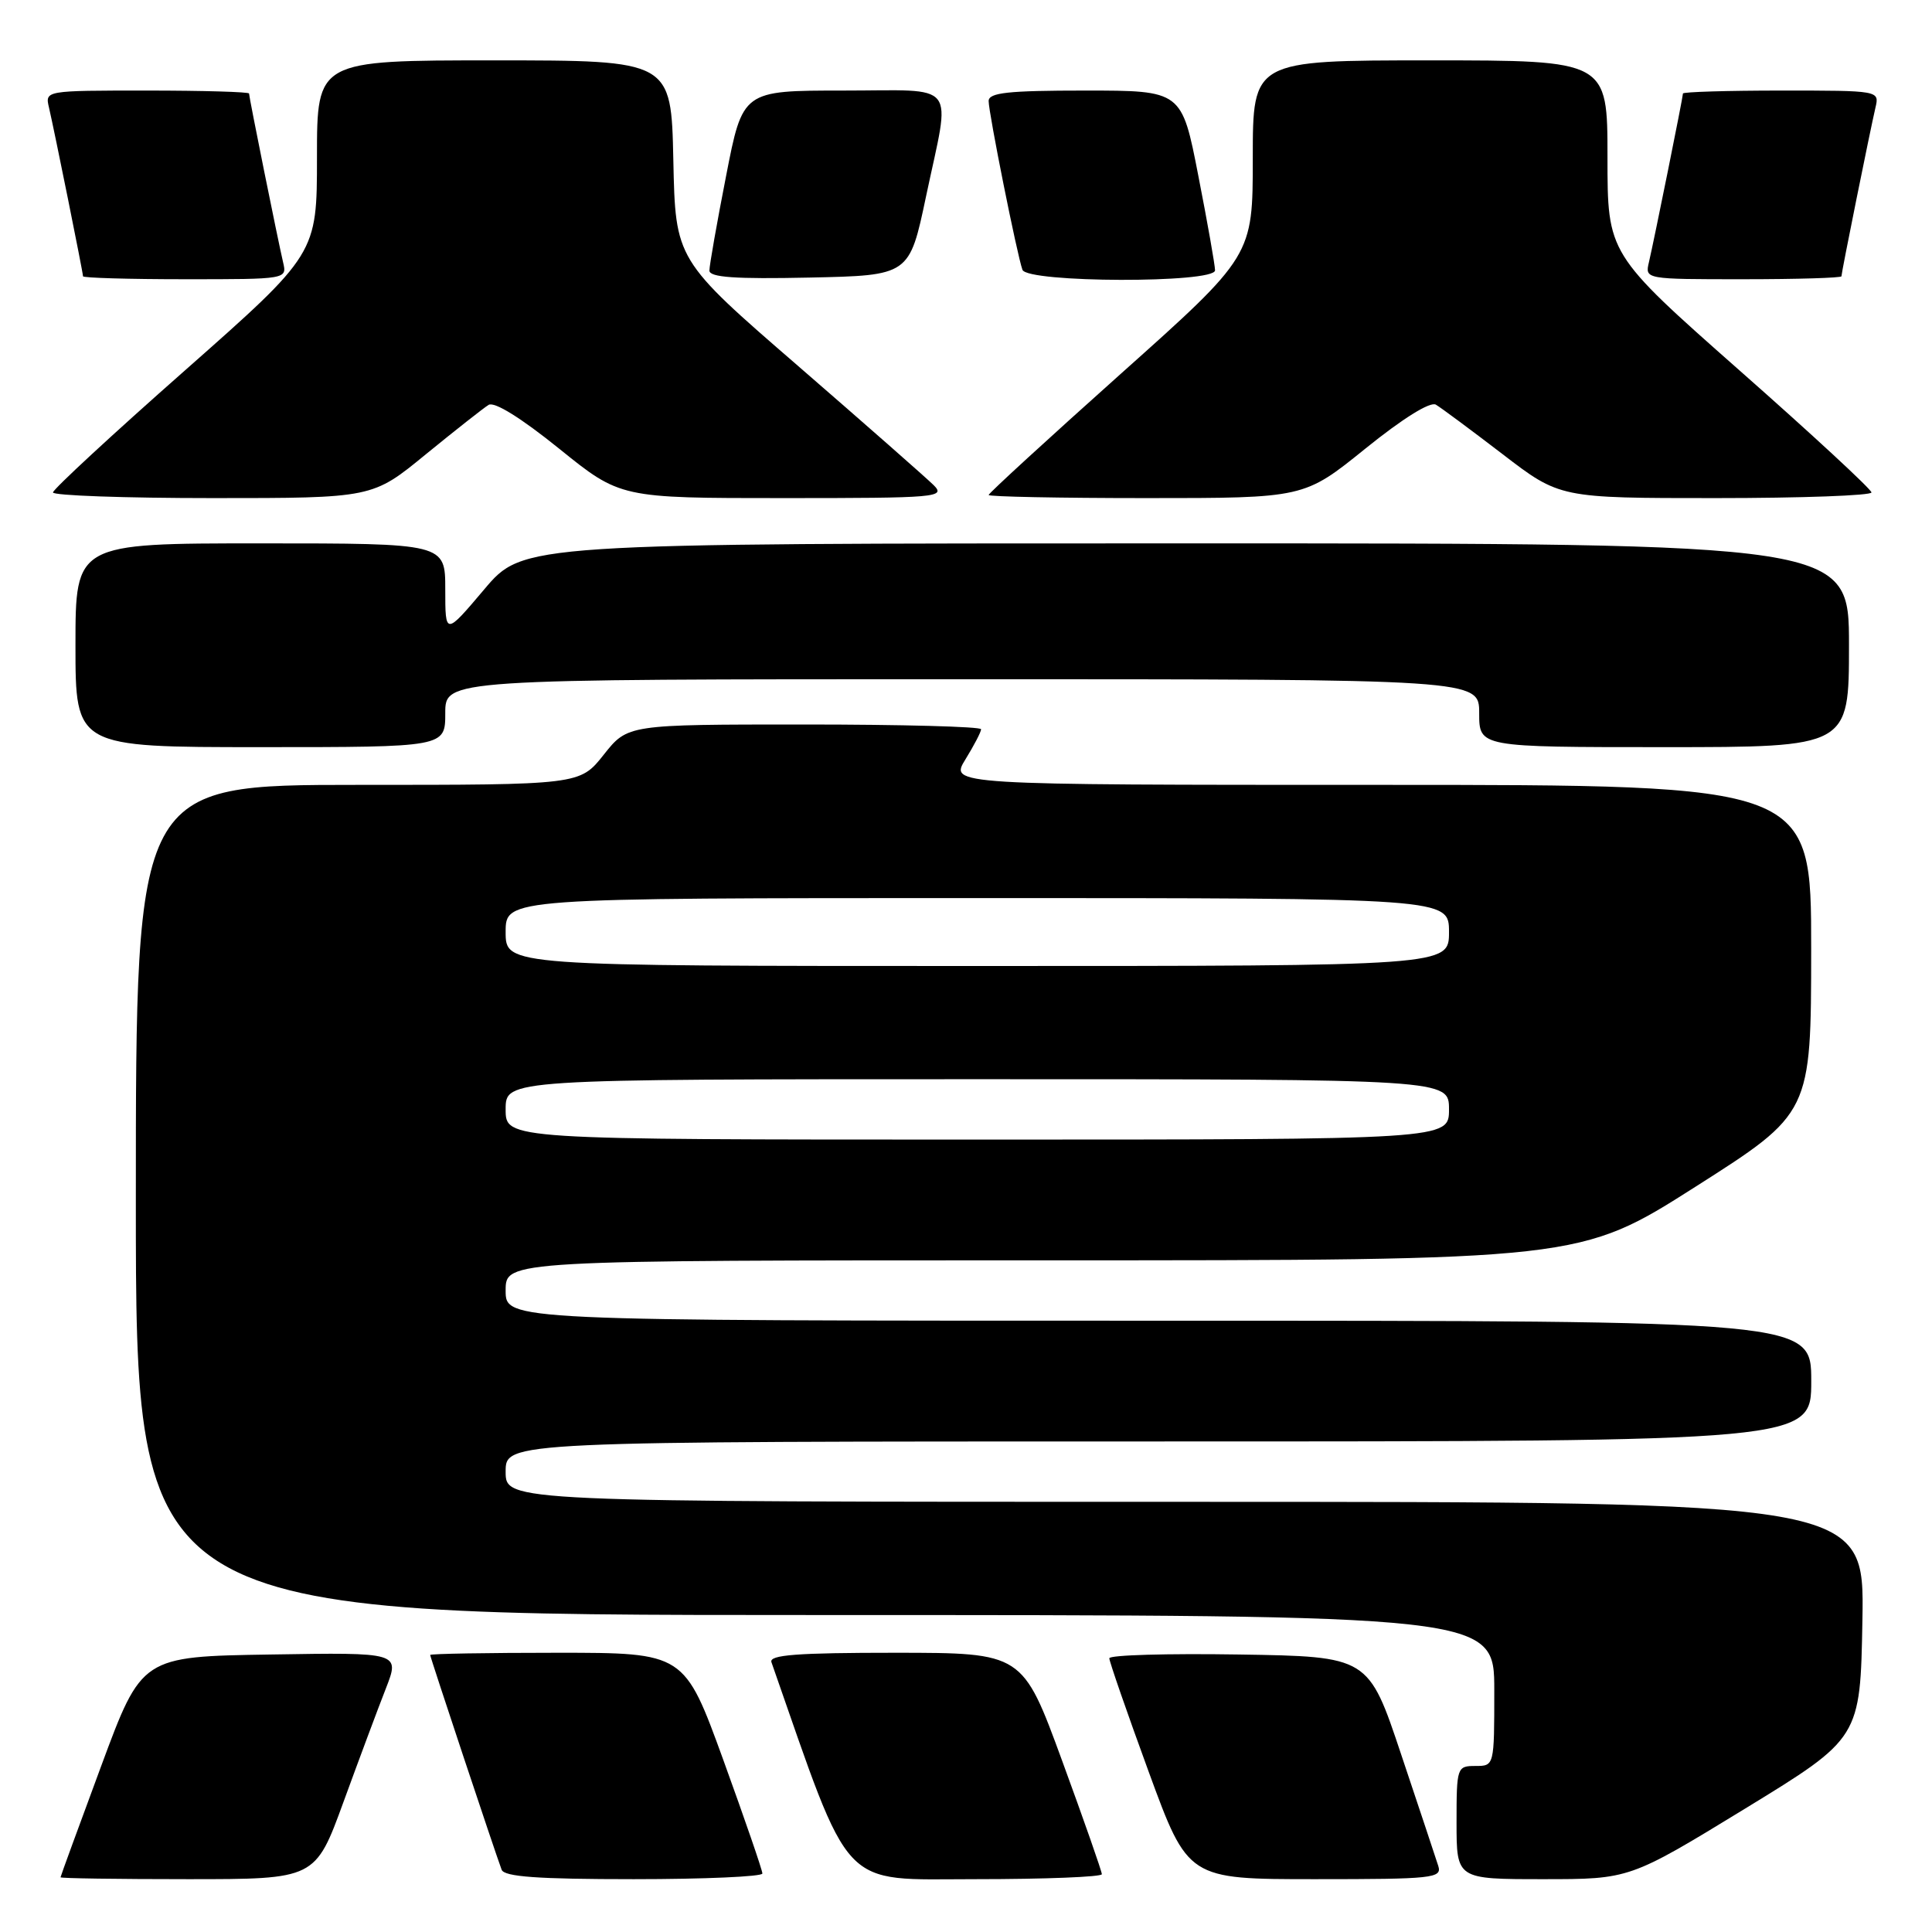 <?xml version="1.0" encoding="UTF-8" standalone="no"?>
<!DOCTYPE svg PUBLIC "-//W3C//DTD SVG 1.1//EN" "http://www.w3.org/Graphics/SVG/1.1/DTD/svg11.dtd" >
<svg xmlns="http://www.w3.org/2000/svg" xmlns:xlink="http://www.w3.org/1999/xlink" version="1.1" viewBox="0 0 256 256">
 <g >
 <path fill="currentColor"
d=" M 45.52 238.75 C 47.58 233.11 50.10 226.35 51.13 223.73 C 52.99 218.95 52.99 218.95 35.88 219.23 C 18.78 219.50 18.78 219.50 13.41 234.00 C 10.46 241.97 8.03 248.61 8.02 248.75 C 8.01 248.89 15.60 249.00 24.89 249.00 C 41.78 249.00 41.78 249.00 45.52 238.75 Z  M 101.02 248.25 C 101.03 247.84 98.70 241.09 95.86 233.25 C 90.68 219.00 90.68 219.00 73.84 219.00 C 64.58 219.00 57.00 219.13 57.00 219.29 C 57.00 219.58 65.58 245.38 66.47 247.75 C 66.82 248.68 71.26 249.00 83.97 249.00 C 93.34 249.00 101.01 248.66 101.02 248.25 Z  M 146.00 248.34 C 146.00 247.97 143.64 241.23 140.75 233.34 C 135.50 219.01 135.50 219.01 118.64 219.00 C 105.59 219.00 101.88 219.28 102.22 220.25 C 112.96 250.97 111.11 249.00 129.25 249.00 C 138.46 249.00 146.00 248.70 146.00 248.34 Z  M 190.58 247.25 C 190.27 246.29 188.07 239.65 185.67 232.50 C 181.33 219.50 181.33 219.50 164.16 219.23 C 154.72 219.08 147.00 219.30 146.99 219.73 C 146.99 220.15 149.33 226.91 152.20 234.75 C 157.42 249.00 157.42 249.00 174.28 249.00 C 189.88 249.00 191.09 248.87 190.58 247.25 Z  M 231.22 239.66 C 246.50 230.31 246.50 230.31 246.78 214.66 C 247.05 199.00 247.05 199.00 157.03 199.00 C 67.00 199.00 67.00 199.00 67.00 195.00 C 67.00 191.00 67.00 191.00 153.50 191.00 C 240.00 191.00 240.00 191.00 240.00 183.00 C 240.00 175.00 240.00 175.00 153.50 175.00 C 67.00 175.00 67.00 175.00 67.00 171.00 C 67.00 167.00 67.00 167.00 138.17 167.00 C 209.33 167.00 209.33 167.00 224.66 157.25 C 239.98 147.50 239.98 147.50 239.99 125.75 C 240.00 104.00 240.00 104.00 182.92 104.00 C 125.84 104.00 125.84 104.00 127.92 100.63 C 129.06 98.78 130.00 96.98 130.00 96.63 C 130.00 96.28 119.46 96.00 106.58 96.00 C 83.17 96.00 83.17 96.00 80.00 100.00 C 76.83 104.00 76.83 104.00 47.42 104.00 C 18.00 104.00 18.00 104.00 18.00 159.00 C 18.00 214.00 18.00 214.00 108.00 214.00 C 198.00 214.00 198.00 214.00 198.00 224.00 C 198.00 234.00 198.00 234.00 195.50 234.00 C 193.06 234.00 193.00 234.17 193.00 241.50 C 193.00 249.00 193.00 249.00 204.47 249.00 C 215.94 249.00 215.94 249.00 231.22 239.66 Z  M 59.00 94.50 C 59.00 90.00 59.00 90.00 127.50 90.00 C 196.00 90.00 196.00 90.00 196.00 94.50 C 196.00 99.00 196.00 99.00 220.50 99.00 C 245.00 99.00 245.00 99.00 245.00 85.50 C 245.00 72.00 245.00 72.00 157.16 72.00 C 69.31 72.00 69.31 72.00 64.16 78.10 C 59.00 84.20 59.00 84.20 59.00 78.10 C 59.00 72.00 59.00 72.00 34.50 72.00 C 10.00 72.00 10.00 72.00 10.00 85.50 C 10.00 99.00 10.00 99.00 34.50 99.00 C 59.00 99.00 59.00 99.00 59.00 94.50 Z  M 56.42 60.20 C 60.32 57.02 64.06 54.07 64.74 53.65 C 65.51 53.18 69.03 55.37 74.09 59.45 C 82.20 66.00 82.20 66.00 103.81 66.00 C 124.19 66.00 125.33 65.90 123.72 64.29 C 122.78 63.36 114.70 56.25 105.76 48.50 C 89.50 34.42 89.50 34.42 89.22 21.21 C 88.94 8.00 88.94 8.00 65.47 8.00 C 42.00 8.00 42.00 8.00 42.00 20.82 C 42.00 33.63 42.00 33.63 24.52 49.07 C 14.90 57.55 7.03 64.84 7.02 65.25 C 7.01 65.66 16.53 66.00 28.17 66.00 C 49.35 66.00 49.35 66.00 56.42 60.20 Z  M 180.91 59.45 C 185.86 55.45 189.51 53.18 190.26 53.62 C 190.94 54.02 194.91 56.97 199.09 60.17 C 206.68 66.00 206.68 66.00 227.34 66.00 C 238.70 66.00 247.99 65.66 247.98 65.25 C 247.97 64.84 240.10 57.55 230.48 49.07 C 213.00 33.63 213.00 33.63 213.00 20.82 C 213.00 8.00 213.00 8.00 189.50 8.00 C 166.00 8.00 166.00 8.00 166.00 20.95 C 166.00 33.91 166.00 33.91 148.50 49.54 C 138.88 58.14 131.00 65.36 131.00 65.59 C 131.00 65.81 140.41 66.00 151.90 66.00 C 172.80 66.00 172.80 66.00 180.91 59.45 Z  M 37.51 34.75 C 36.80 31.71 33.00 12.88 33.00 12.39 C 33.00 12.18 26.92 12.00 19.48 12.00 C 5.97 12.00 5.96 12.00 6.49 14.25 C 7.20 17.29 11.00 36.12 11.00 36.61 C 11.00 36.82 17.08 37.00 24.52 37.00 C 38.03 37.00 38.04 37.00 37.51 34.75 Z  M 122.71 26.00 C 125.99 10.49 127.17 12.00 111.71 12.00 C 98.41 12.00 98.41 12.00 96.21 23.32 C 94.99 29.54 94.00 35.18 94.00 35.85 C 94.00 36.75 97.40 36.99 107.25 36.78 C 120.50 36.50 120.50 36.50 122.71 26.00 Z  M 161.00 35.82 C 161.00 35.17 160.01 29.54 158.79 23.32 C 156.59 12.00 156.59 12.00 143.79 12.00 C 133.54 12.00 131.00 12.28 131.00 13.39 C 131.00 14.97 134.78 33.85 135.48 35.75 C 136.11 37.48 161.00 37.55 161.00 35.82 Z  M 244.00 36.61 C 244.00 36.12 247.80 17.29 248.51 14.25 C 249.04 12.00 249.01 12.00 236.02 12.00 C 228.86 12.00 223.00 12.18 223.00 12.39 C 223.00 12.88 219.20 31.71 218.49 34.75 C 217.96 37.00 217.99 37.00 230.98 37.00 C 238.14 37.00 244.00 36.82 244.00 36.61 Z  M 67.00 147.00 C 67.00 143.00 67.00 143.00 129.50 143.00 C 192.00 143.00 192.00 143.00 192.00 147.00 C 192.00 151.00 192.00 151.00 129.50 151.00 C 67.00 151.00 67.00 151.00 67.00 147.00 Z  M 67.00 123.50 C 67.00 119.00 67.00 119.00 129.50 119.00 C 192.00 119.00 192.00 119.00 192.00 123.50 C 192.00 128.00 192.00 128.00 129.50 128.00 C 67.00 128.00 67.00 128.00 67.00 123.50 Z "/>
</g>
</svg>